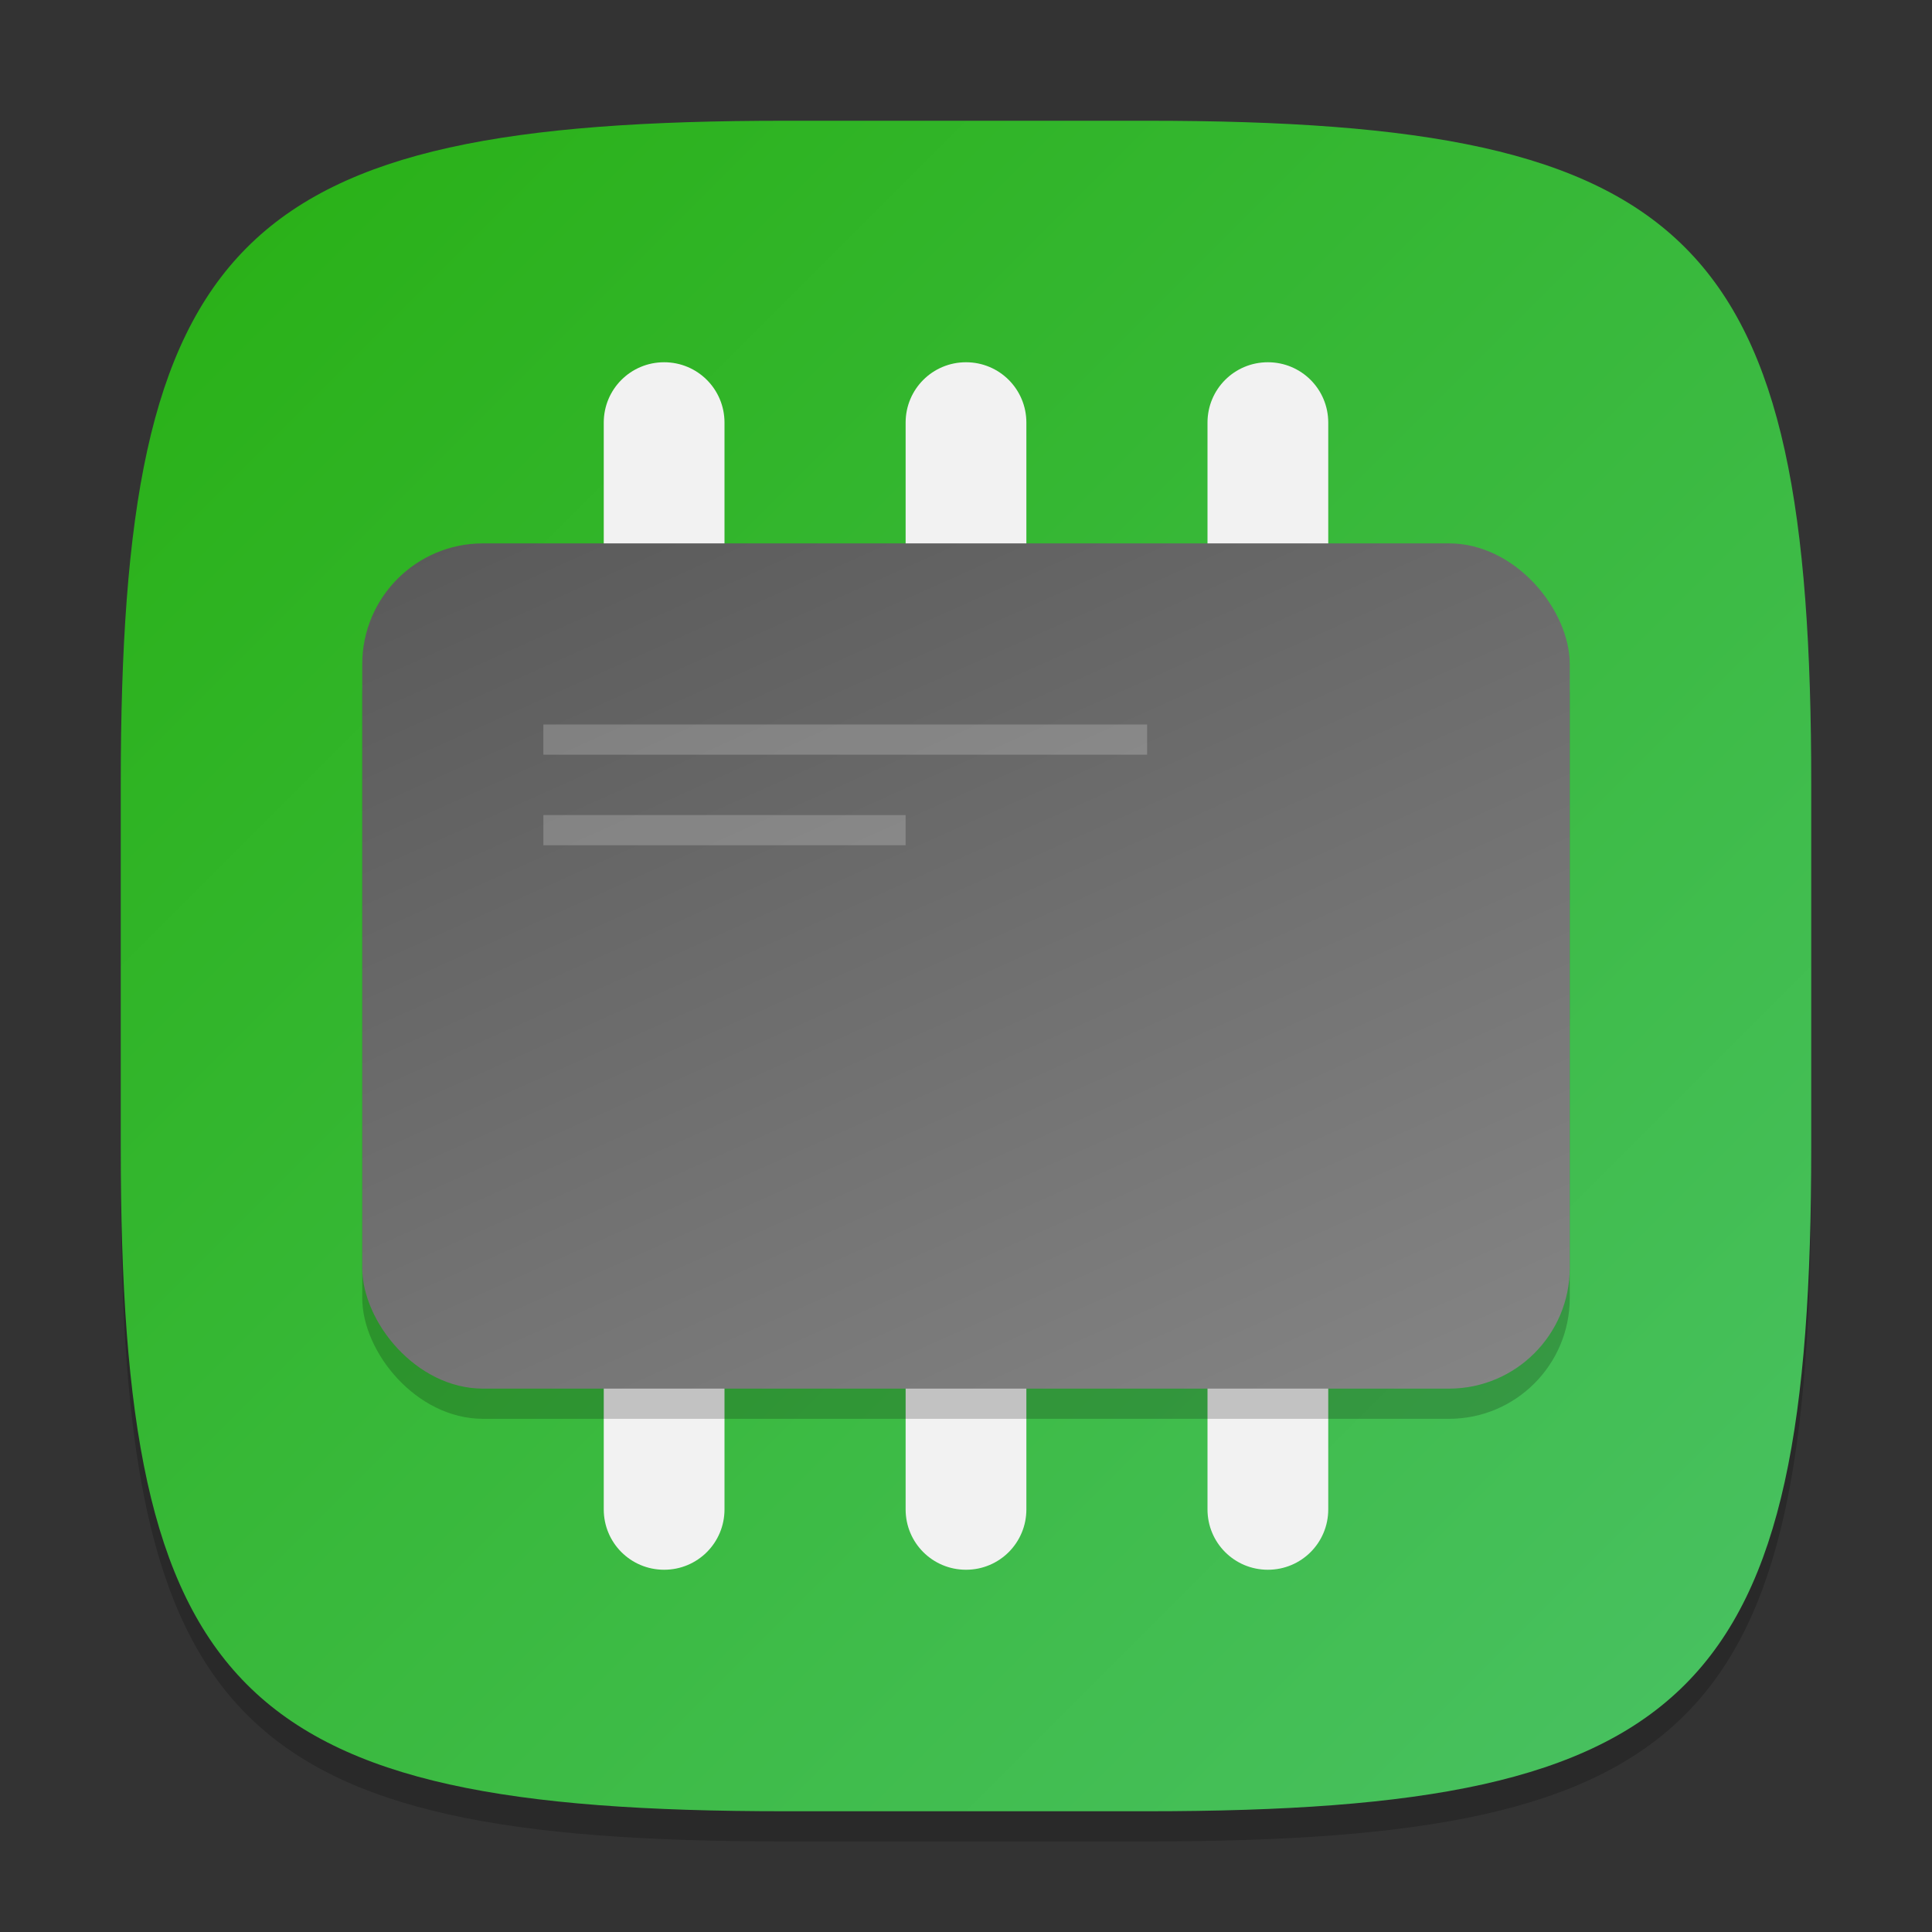 <?xml version="1.0" encoding="UTF-8" standalone="no"?>
<!-- Created with Inkscape (http://www.inkscape.org/) -->

<svg
   width="64"
   height="64"
   viewBox="0 0 64 64"
   version="1.1"
   id="svg5"
   inkscape:version="1.2.1 (9c6d41e410, 2022-07-14, custom)"
   sodipodi:docname="org.gnome.Firmware.svg"
   xmlns:inkscape="http://www.inkscape.org/namespaces/inkscape"
   xmlns:sodipodi="http://sodipodi.sourceforge.net/DTD/sodipodi-0.dtd"
   xmlns:xlink="http://www.w3.org/1999/xlink"
   xmlns="http://www.w3.org/2000/svg"
   xmlns:svg="http://www.w3.org/2000/svg">
  <rect x="0" y="0" width="64" height="64" fill="#333333" stroke="none"/>
  <sodipodi:namedview
     id="namedview7"
     pagecolor="#ffffff"
     bordercolor="#000000"
     borderopacity="0.25"
     inkscape:showpageshadow="2"
     inkscape:pageopacity="0.0"
     inkscape:pagecheckerboard="0"
     inkscape:deskcolor="#d1d1d1"
     inkscape:document-units="px"
     showgrid="false"
     inkscape:zoom="11.234375"
     inkscape:cx="32"
     inkscape:cy="32"
     inkscape:window-width="1920"
     inkscape:window-height="936"
     inkscape:window-x="0"
     inkscape:window-y="0"
     inkscape:window-maximized="1"
     inkscape:current-layer="svg5" />
  <defs
     id="defs2">
    <linearGradient
       inkscape:collect="always"
       id="linearGradient1940">
      <stop
         style="stop-color:#28b013;stop-opacity:1;"
         offset="0"
         id="stop1936" />
      <stop
         style="stop-color:#4ac265;stop-opacity:1;"
         offset="1"
         id="stop1938" />
    </linearGradient>
    <linearGradient
       inkscape:collect="always"
       xlink:href="#linearGradient1940"
       id="linearGradient4780"
       x1="2"
       y1="2"
       x2="30"
       y2="30"
       gradientUnits="userSpaceOnUse"
       gradientTransform="scale(2)" />
    <linearGradient
       inkscape:collect="always"
       xlink:href="#linearGradient981"
       id="linearGradient2657"
       x1="11"
       y1="13"
       x2="3"
       y2="3"
       gradientUnits="userSpaceOnUse"
       gradientTransform="matrix(5,0,0,2.8,-3,9.6)" />
    <linearGradient
       inkscape:collect="always"
       id="linearGradient981">
      <stop
         style="stop-color:#858585;stop-opacity:1;"
         offset="0"
         id="stop977" />
      <stop
         style="stop-color:#595959;stop-opacity:1;"
         offset="1"
         id="stop979" />
    </linearGradient>
  </defs>
  <path
     d="M 26,5 C 7.798,5 4,8.88 4,27 V 39 C 4,57.12 7.798,61 26,61 H 38 C 56.202,61 60,57.12 60,39 V 27 C 60,8.88 56.202,5 38,5"
     style="opacity:0.2;fill:#000000;stroke-width:2;stroke-linecap:round;stroke-linejoin:round"
     id="path563" />
  <path
     id="path530"
     style="fill:url(#linearGradient4780);fill-opacity:1;stroke-width:2;stroke-linecap:round;stroke-linejoin:round"
     d="M 26,4 C 7.798,4 4,7.88 4,26 V 38 C 4,56.12 7.798,60 26,60 H 38 C 56.202,60 60,56.12 60,38 V 26 C 60,7.88 56.202,4 38,4 Z" />
  <path
     id="rect419"
     style="fill:#f2f2f2;stroke-width:2.16"
     d="m 22,12 c -1.108,0 -2,0.892 -2,2 v 36 c 0,1.108 0.892,2 2,2 1.108,0 2,-0.892 2,-2 V 14 c 0,-1.108 -0.892,-2 -2,-2 z m 10,0 c -1.108,0 -2,0.892 -2,2 v 36 c 0,1.108 0.892,2 2,2 1.108,0 2,-0.892 2,-2 V 14 c 0,-1.108 -0.892,-2 -2,-2 z M 42,12 c -1.108,0 -2,0.892 -2,2 v 36 c 0,1.108 0.892,2 2,2 1.108,0 2,-0.892 2,-2 V 14 c 0,-1.108 -0.892,-2 -2,-2 z"
     sodipodi:nodetypes="sssssssssssssssssssss" />
  <rect
     style="opacity:0.2;fill:#000000;stroke-width:2.174"
     id="rect636"
     width="40"
     height="28"
     x="12"
     y="19"
     ry="4" />
  <rect
     style="fill:url(#linearGradient2657);fill-opacity:1;stroke-width:3.742"
     id="rect2649"
     width="40"
     height="28"
     x="12"
     y="18"
     ry="4" />
  <path
     id="rect1101"
     style="opacity:0.2;fill:#ffffff;stroke-width:2"
     d="m 18,24 v 1 h 20 v -1 z m 0,3 v 1 h 12 v -1 z"
     sodipodi:nodetypes="cccccccccc" />
</svg>
